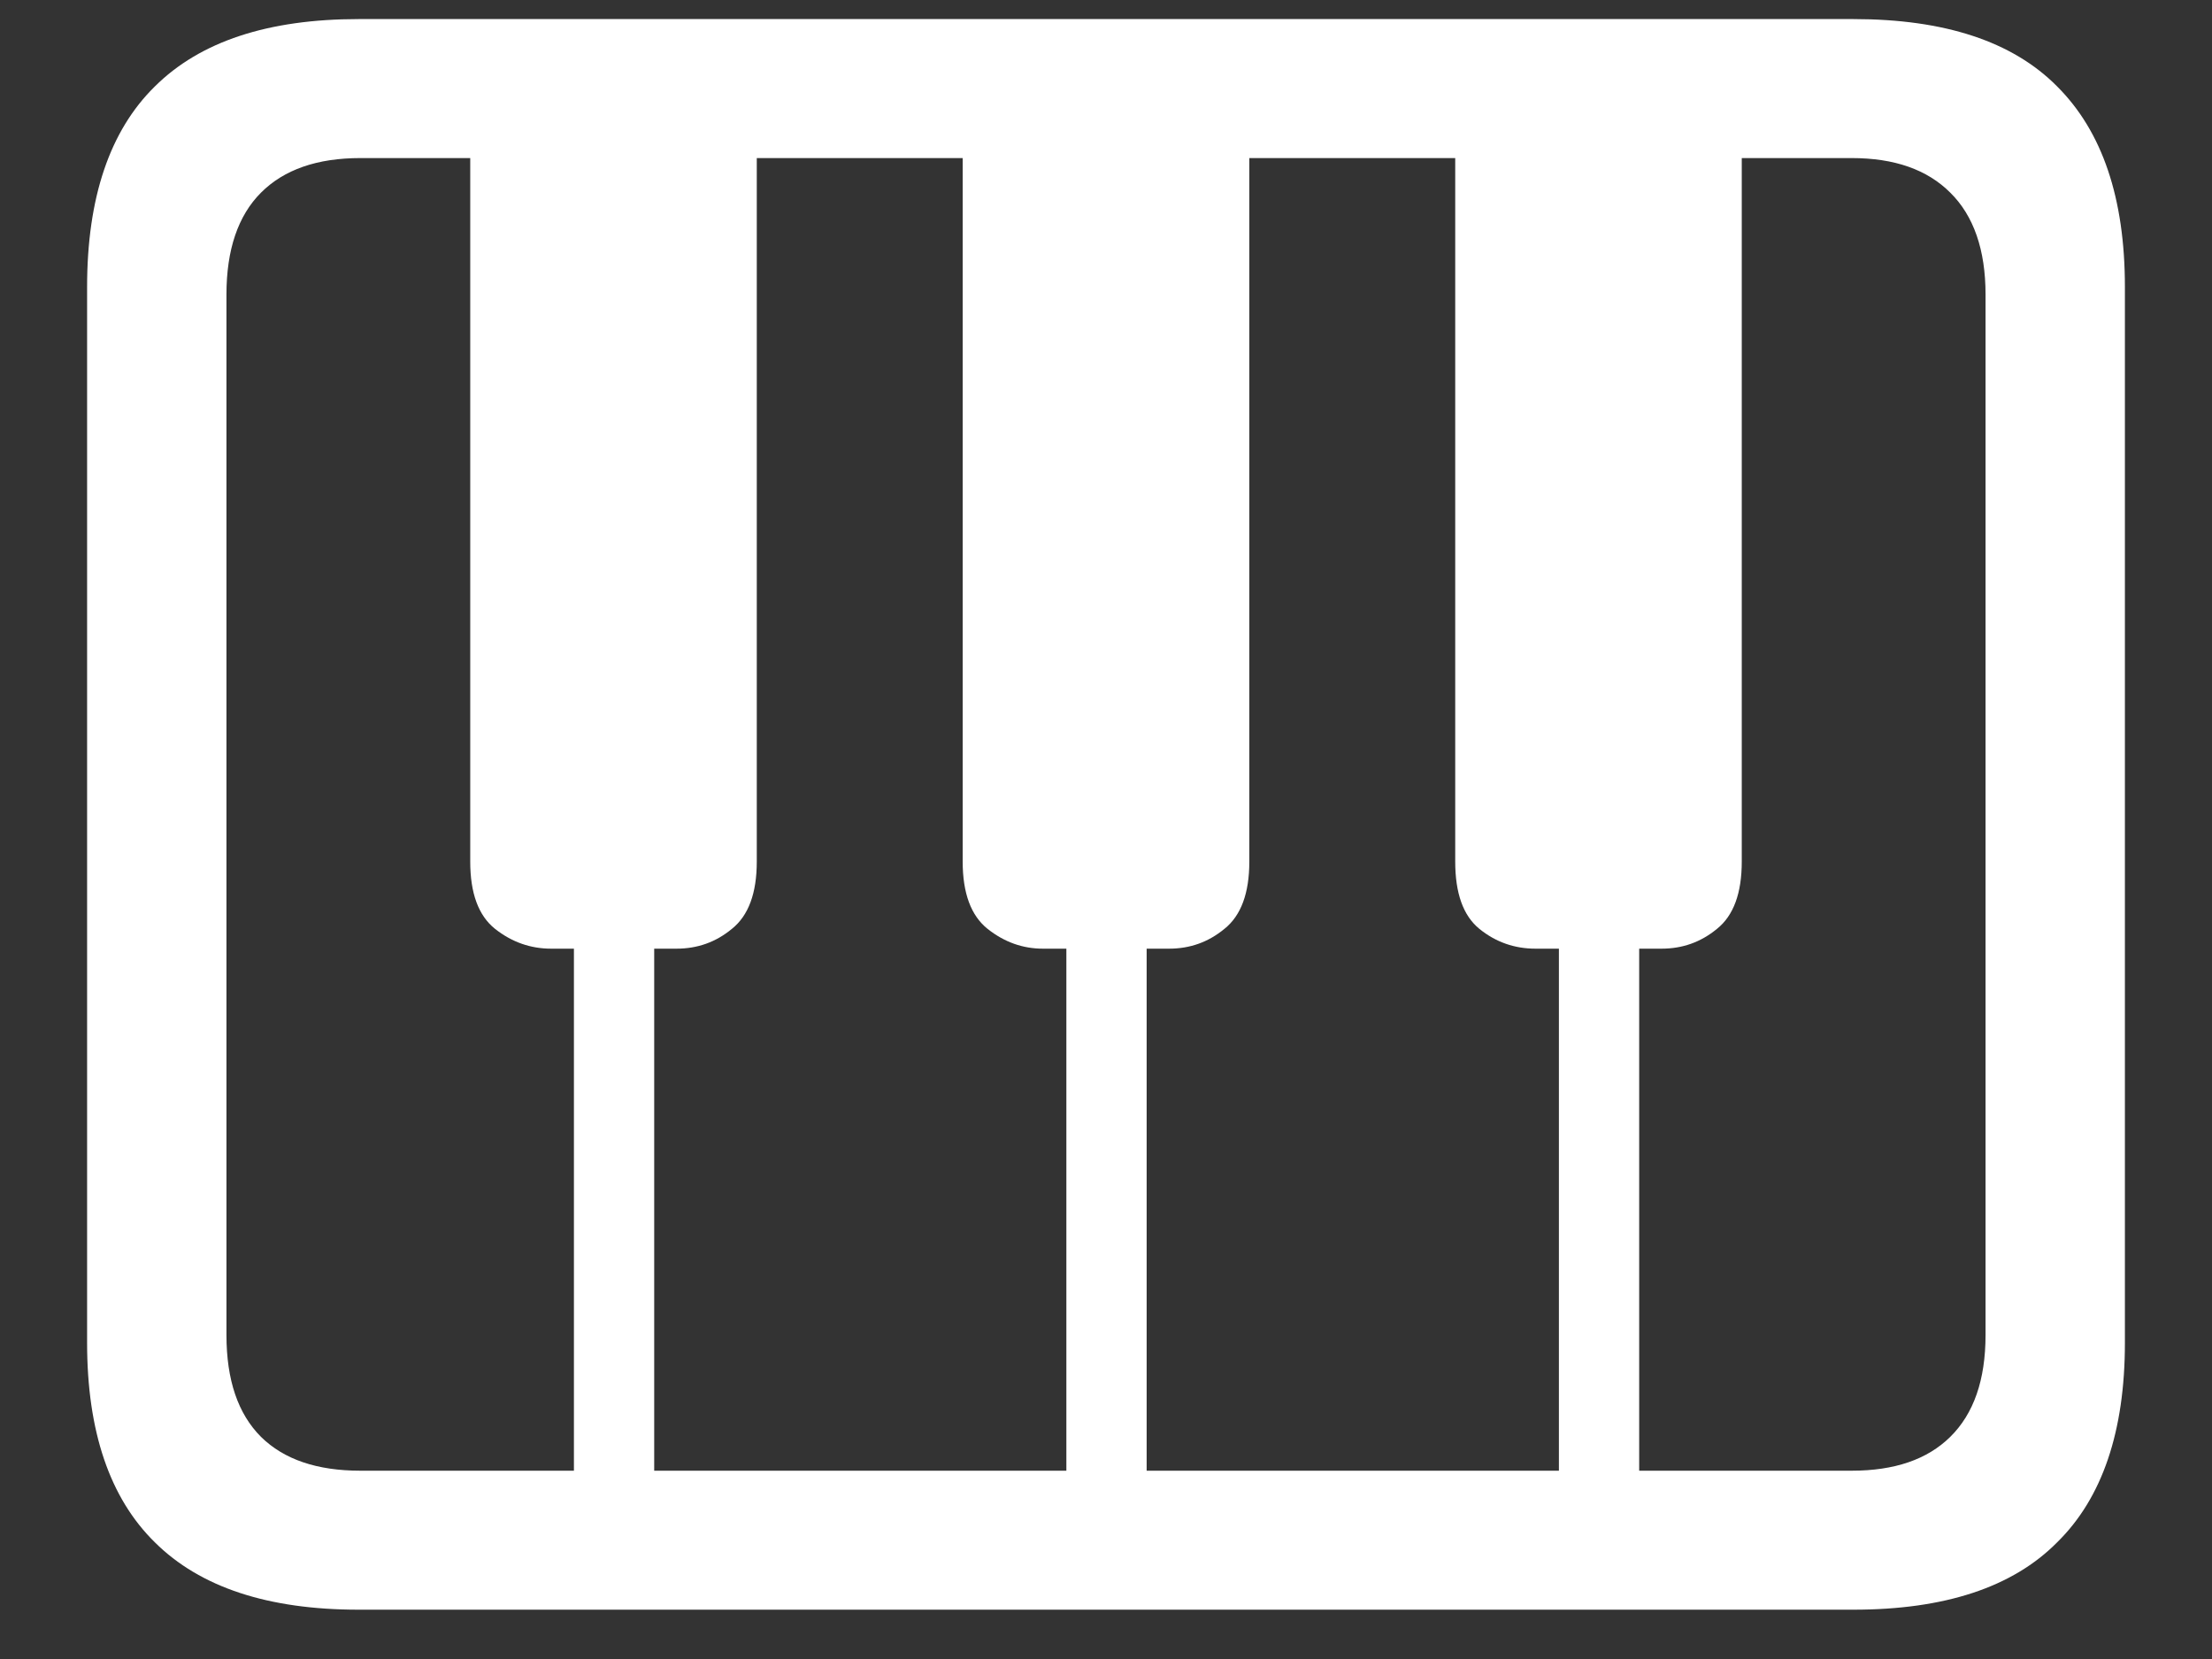 <?xml version="1.0" encoding="UTF-8"?>
<svg xmlns="http://www.w3.org/2000/svg" xmlns:xlink="http://www.w3.org/1999/xlink" width="24" height="18" viewBox="0 0 24 18" version="1.1">
<rect x="0" y="0" width="24" height="18" fill="#333333" stroke="none"/>
<g id="surface1">
<path style=" stroke:none;fill-rule:nonzero;fill:rgb(100%,100%,100%);fill-opacity:1;" d="M 8.211 1.34 L 5.102 1.34 L 5.102 9.348 C 5.102 9.691 5.191 9.934 5.371 10.078 C 5.555 10.223 5.758 10.293 5.98 10.293 L 7.34 10.293 C 7.566 10.293 7.766 10.223 7.941 10.078 C 8.121 9.934 8.211 9.691 8.211 9.348 Z M 13.555 1.34 L 10.445 1.34 L 10.445 9.348 C 10.445 9.691 10.535 9.934 10.715 10.078 C 10.898 10.223 11.098 10.293 11.316 10.293 L 12.684 10.293 C 12.91 10.293 13.109 10.223 13.285 10.078 C 13.465 9.934 13.555 9.691 13.555 9.348 Z M 18.898 1.34 L 15.789 1.34 L 15.789 9.348 C 15.789 9.691 15.875 9.934 16.051 10.078 C 16.23 10.223 16.434 10.293 16.66 10.293 L 18.027 10.293 C 18.254 10.293 18.453 10.223 18.629 10.078 C 18.809 9.934 18.898 9.691 18.898 9.348 Z M 6.227 8.617 L 6.227 16.406 L 7.098 16.406 L 7.098 8.617 Z M 11.57 8.617 L 11.57 16.406 L 12.441 16.406 L 12.441 8.617 Z M 16.914 8.617 L 16.914 16.406 L 17.785 16.406 L 17.785 8.617 Z M 3.891 17.465 L 20.109 17.465 C 21.098 17.465 21.836 17.223 22.32 16.734 C 22.809 16.254 23.055 15.531 23.055 14.57 L 23.055 3.113 C 23.055 2.148 22.809 1.426 22.32 0.938 C 21.836 0.449 21.098 0.207 20.109 0.207 L 3.891 0.207 C 2.91 0.207 2.172 0.449 1.68 0.938 C 1.191 1.418 0.945 2.145 0.945 3.113 L 0.945 14.57 C 0.945 15.531 1.191 16.254 1.68 16.734 C 2.172 17.223 2.91 17.465 3.891 17.465 Z M 3.91 15.957 C 3.441 15.957 3.082 15.836 2.832 15.59 C 2.582 15.34 2.457 14.973 2.457 14.484 L 2.457 3.195 C 2.457 2.711 2.582 2.34 2.832 2.09 C 3.082 1.84 3.441 1.715 3.91 1.715 L 20.09 1.715 C 20.555 1.715 20.91 1.84 21.16 2.09 C 21.414 2.34 21.543 2.711 21.543 3.195 L 21.543 14.484 C 21.543 14.973 21.414 15.34 21.16 15.59 C 20.91 15.836 20.555 15.957 20.09 15.957 Z M 3.91 15.957 "/>
</g>
</svg>
